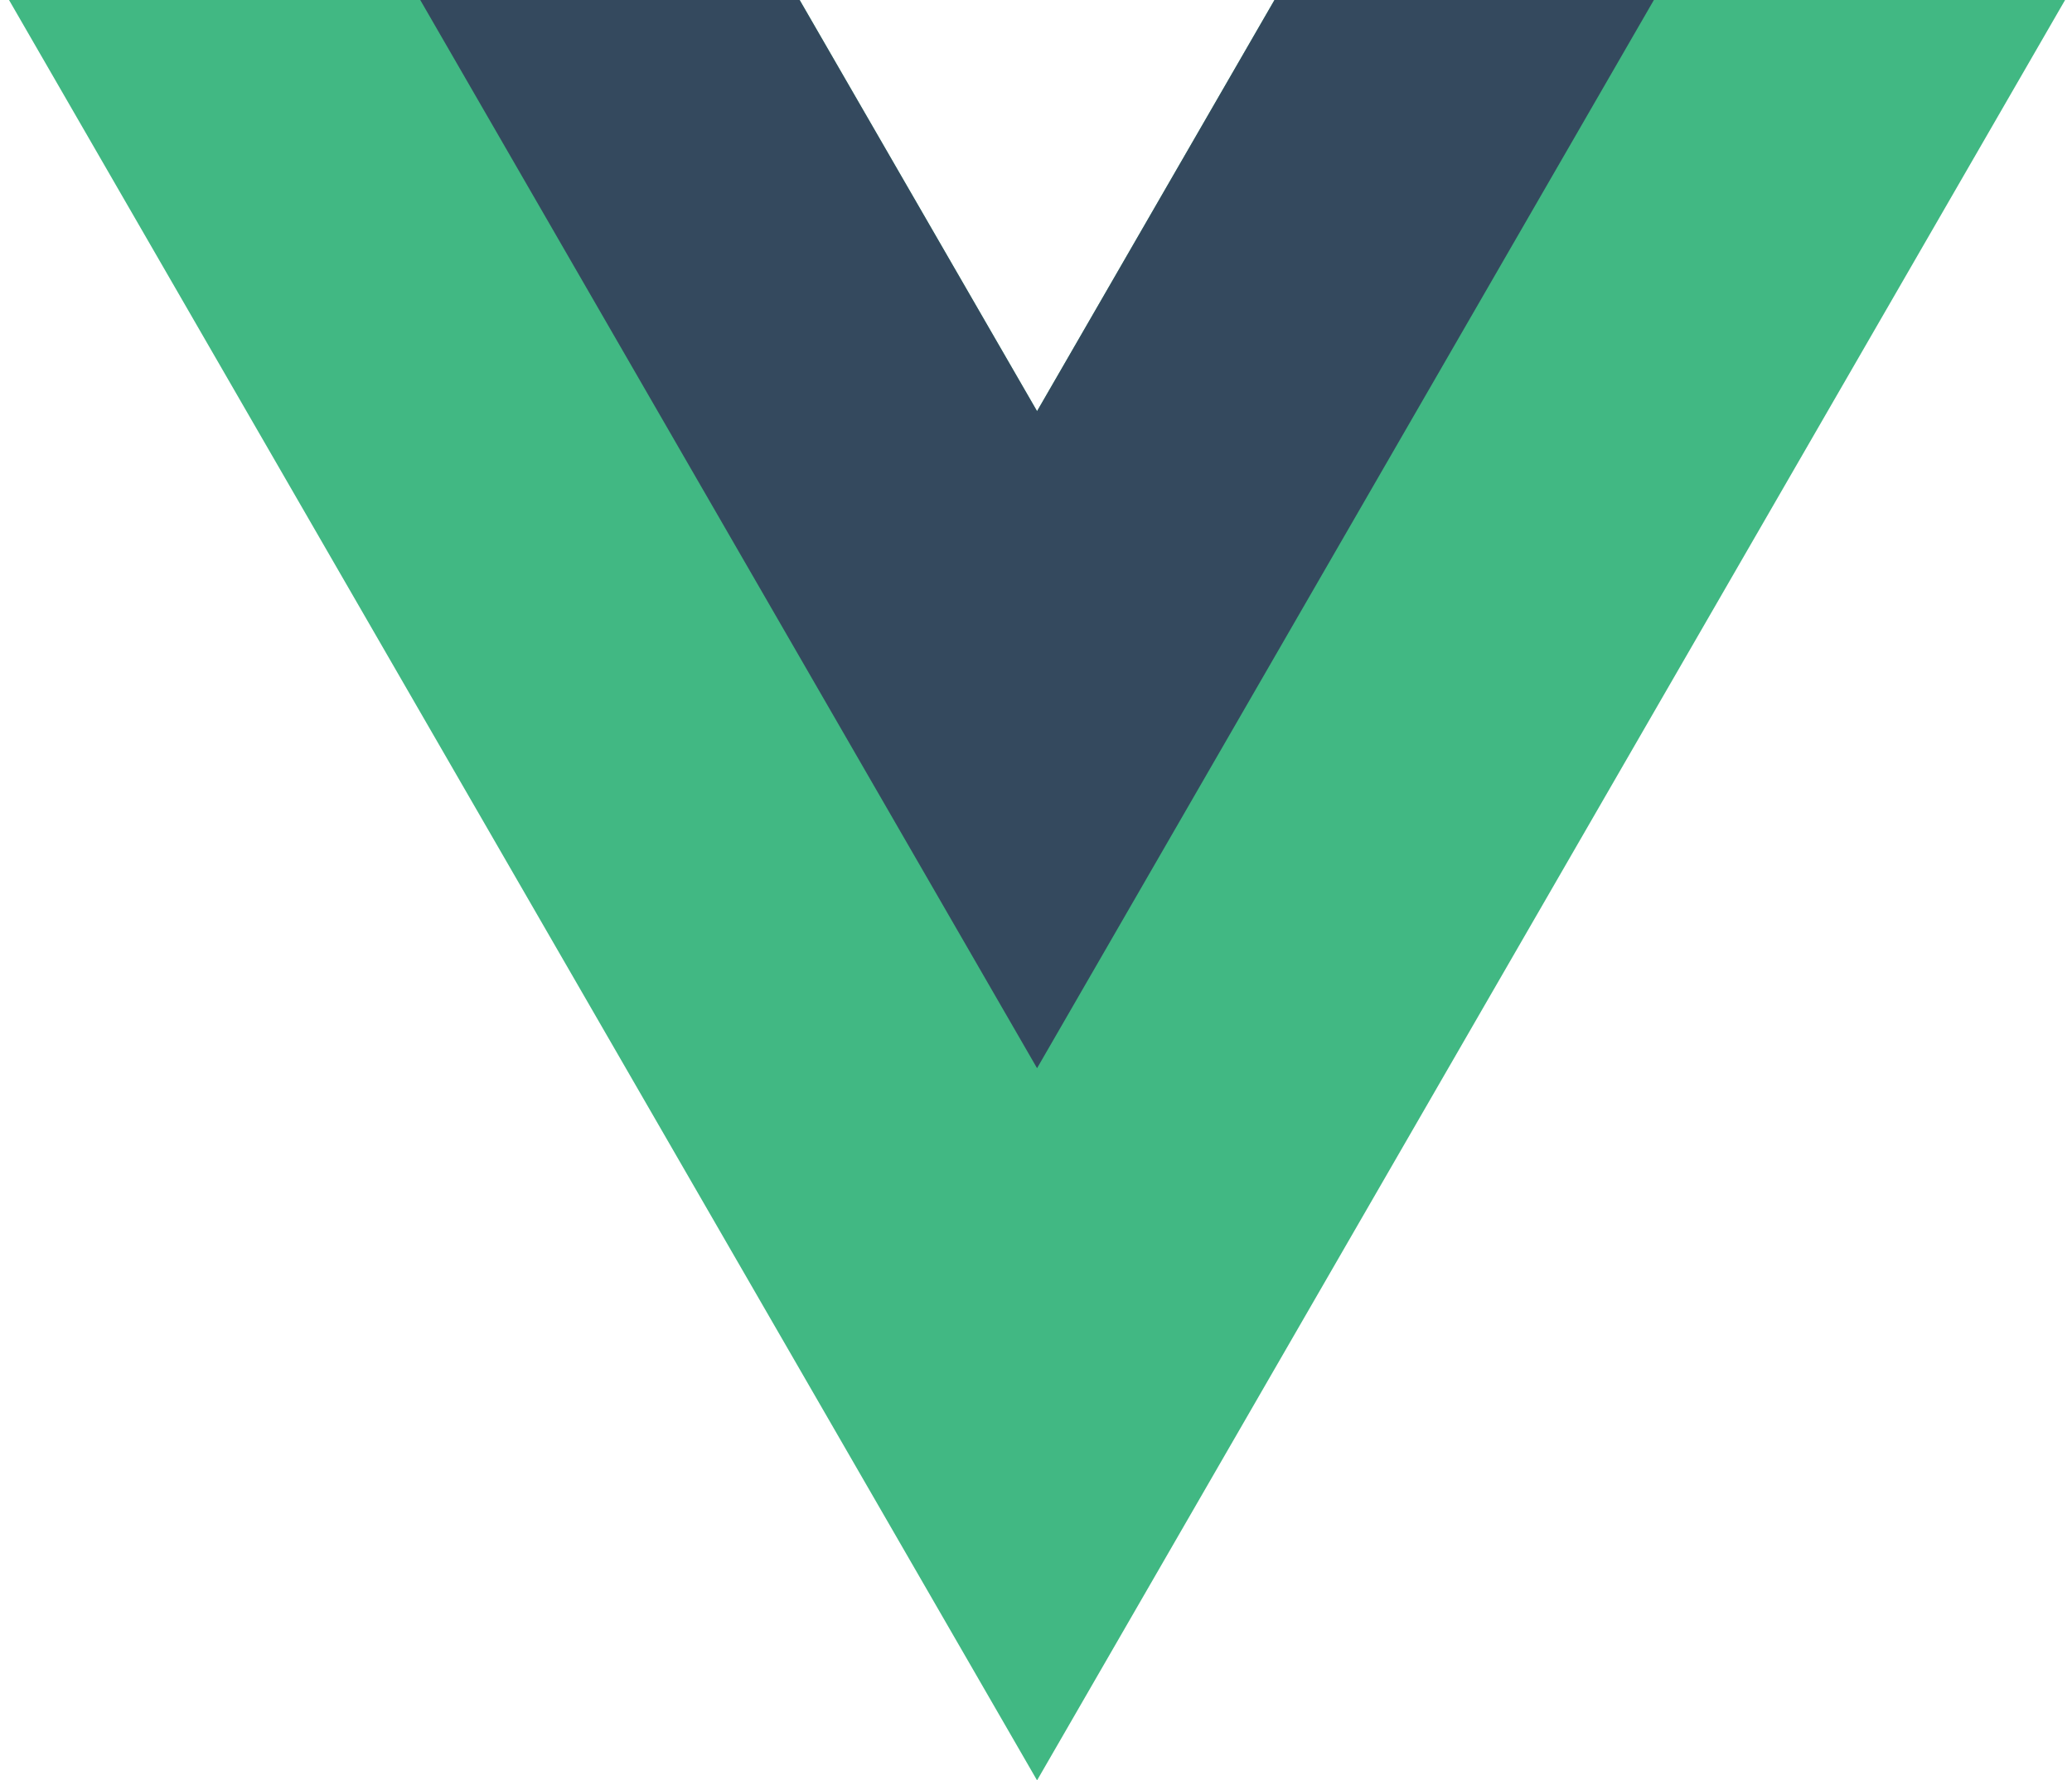 <svg xmlns="http://www.w3.org/2000/svg" width="192" height="165" fill="none" viewBox="0 0 192 165"><g clip-path="url(#clip0_1_22)"><path fill="#41B883" d="M118.098 0.001L96.098 38.105L74.099 0.001H0.837L96.098 164.999L191.359 0.001H118.098Z"/><path fill="#34495E" d="M118.098 0.001L96.098 38.105L74.099 0.001H38.942L96.098 98.998L153.255 0.001H118.098Z"/></g><defs><clipPath id="clip0_1_22"><rect width="190.526" height="165" fill="#fff" transform="translate(0.841)"/></clipPath></defs></svg>